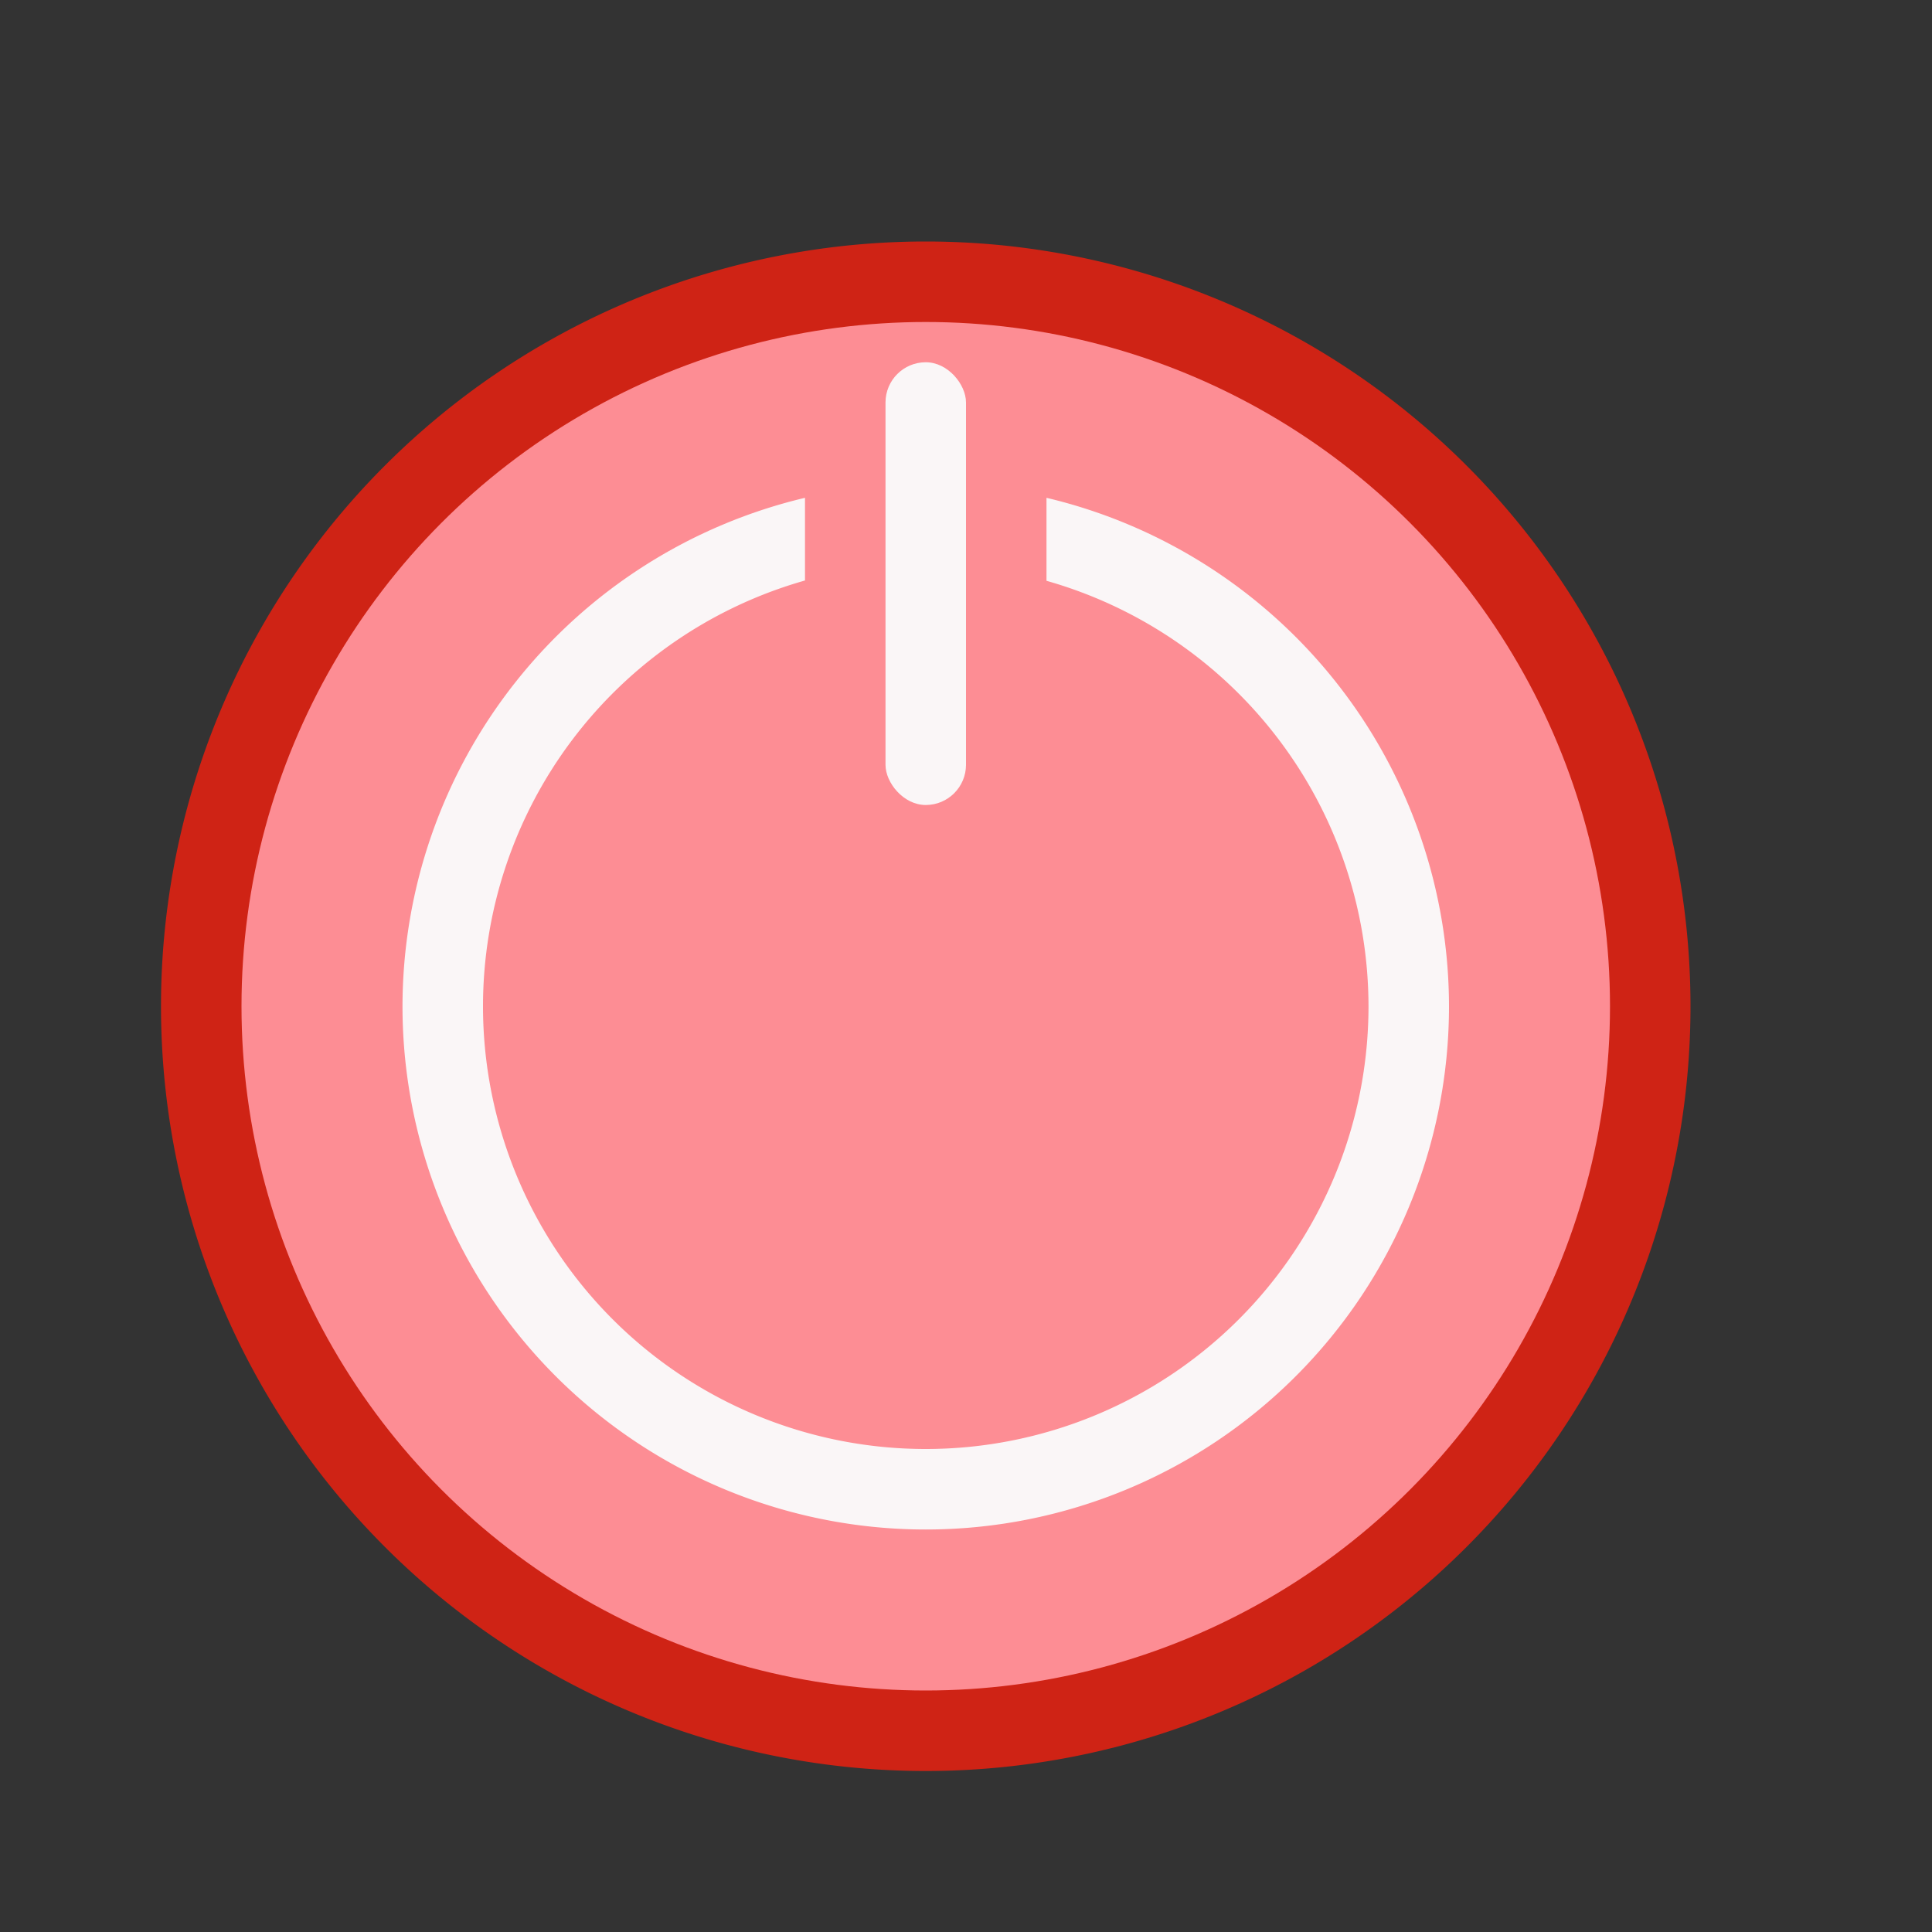 <svg viewBox="0 0 120 120" xmlns="http://www.w3.org/2000/svg"><rect x="0" y="0" width="120" height="120" fill="#333333" stroke="none"/><g transform="scale(5)"><g fill-opacity=".966"><path d="m21 12.5a9.5 9.5 0 0 1 -9.5 9.5 9.5 9.5 0 0 1 -9.5-9.5 9.5 9.5 0 0 1 9.5-9.5 9.5 9.5 0 0 1 9.5 9.5z" fill="#d42314"/><circle cx="11.5" cy="12.5" fill="#ff9198" r="8.5"/><g fill="#fafafa"><rect height="5.5" ry=".5" width="1" x="11" y="4.5"/><path d="m10 6.184a6.5 6.5 0 0 0 -5 6.316 6.5 6.5 0 0 0 6.5 6.5 6.5 6.5 0 0 0 6.5-6.5 6.5 6.5 0 0 0 -5-6.316v1.031a5.5 5.5 0 0 1 4 5.285 5.5 5.5 0 0 1 -5.5 5.5 5.5 5.5 0 0 1 -5.5-5.5 5.5 5.5 0 0 1 4-5.289z"/></g></g></g></svg>